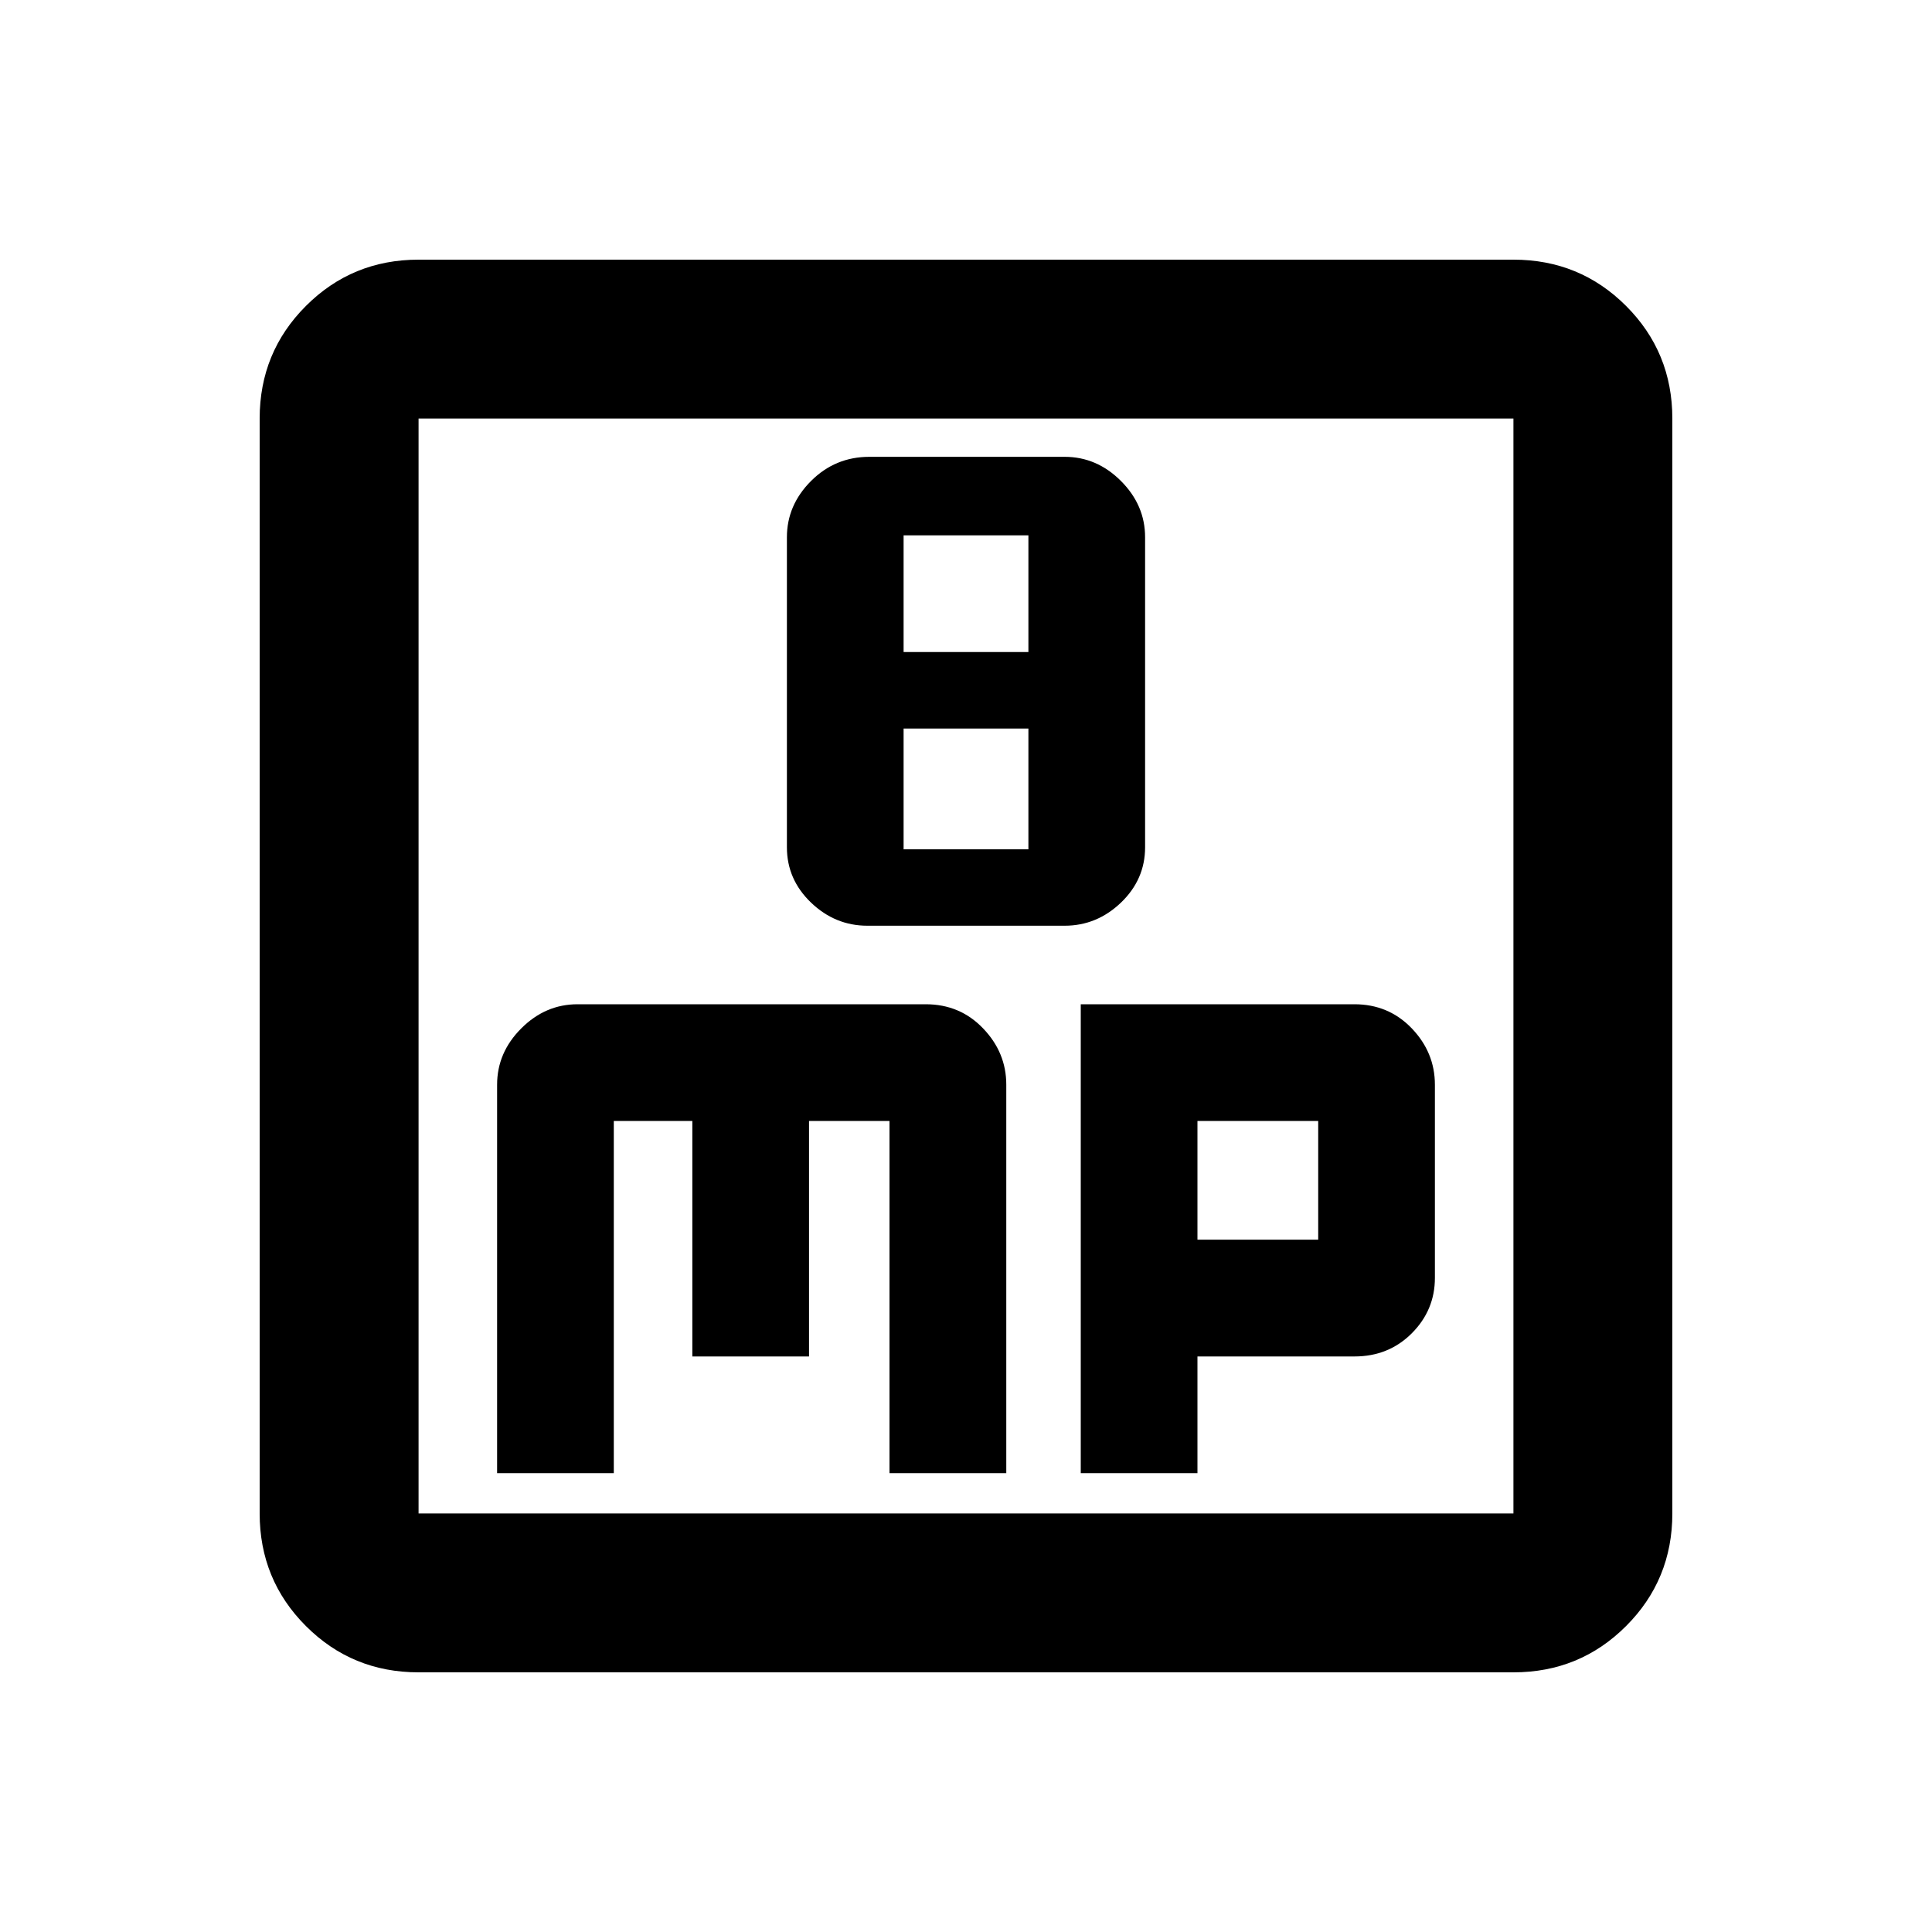 <svg xmlns="http://www.w3.org/2000/svg" height="20" width="20"><path d="M8.979 9.583H11.021Q11.354 9.583 11.604 9.344Q11.854 9.104 11.854 8.771V5.562Q11.854 5.229 11.604 4.979Q11.354 4.729 11.021 4.729H9Q8.646 4.729 8.396 4.979Q8.146 5.229 8.146 5.562V8.771Q8.146 9.104 8.396 9.344Q8.646 9.583 8.979 9.583ZM9.354 6.75V5.542H10.646V6.75ZM9.354 8.792V7.542H10.646V8.792ZM4.333 17.312Q3.646 17.312 3.167 16.833Q2.688 16.354 2.688 15.667V4.333Q2.688 3.646 3.167 3.167Q3.646 2.688 4.333 2.688H15.667Q16.354 2.688 16.833 3.167Q17.312 3.646 17.312 4.333V15.667Q17.312 16.354 16.833 16.833Q16.354 17.312 15.667 17.312ZM4.333 15.667H15.667Q15.667 15.667 15.667 15.667Q15.667 15.667 15.667 15.667V4.333Q15.667 4.333 15.667 4.333Q15.667 4.333 15.667 4.333H4.333Q4.333 4.333 4.333 4.333Q4.333 4.333 4.333 4.333V15.667Q4.333 15.667 4.333 15.667Q4.333 15.667 4.333 15.667ZM4.333 4.333Q4.333 4.333 4.333 4.333Q4.333 4.333 4.333 4.333V15.667Q4.333 15.667 4.333 15.667Q4.333 15.667 4.333 15.667Q4.333 15.667 4.333 15.667Q4.333 15.667 4.333 15.667V4.333Q4.333 4.333 4.333 4.333Q4.333 4.333 4.333 4.333ZM5.979 10.396Q5.646 10.396 5.396 10.646Q5.146 10.896 5.146 11.229V15.25H6.354V11.604H7.167V14.042H8.375V11.604H9.208V15.25H10.417V11.229Q10.417 10.896 10.177 10.646Q9.938 10.396 9.583 10.396ZM11.188 10.396V15.25H12.396V14.042H14.021Q14.375 14.042 14.615 13.802Q14.854 13.562 14.854 13.229V11.229Q14.854 10.896 14.615 10.646Q14.375 10.396 14.021 10.396ZM12.396 11.604H13.646V12.833H12.396Z"/></svg>